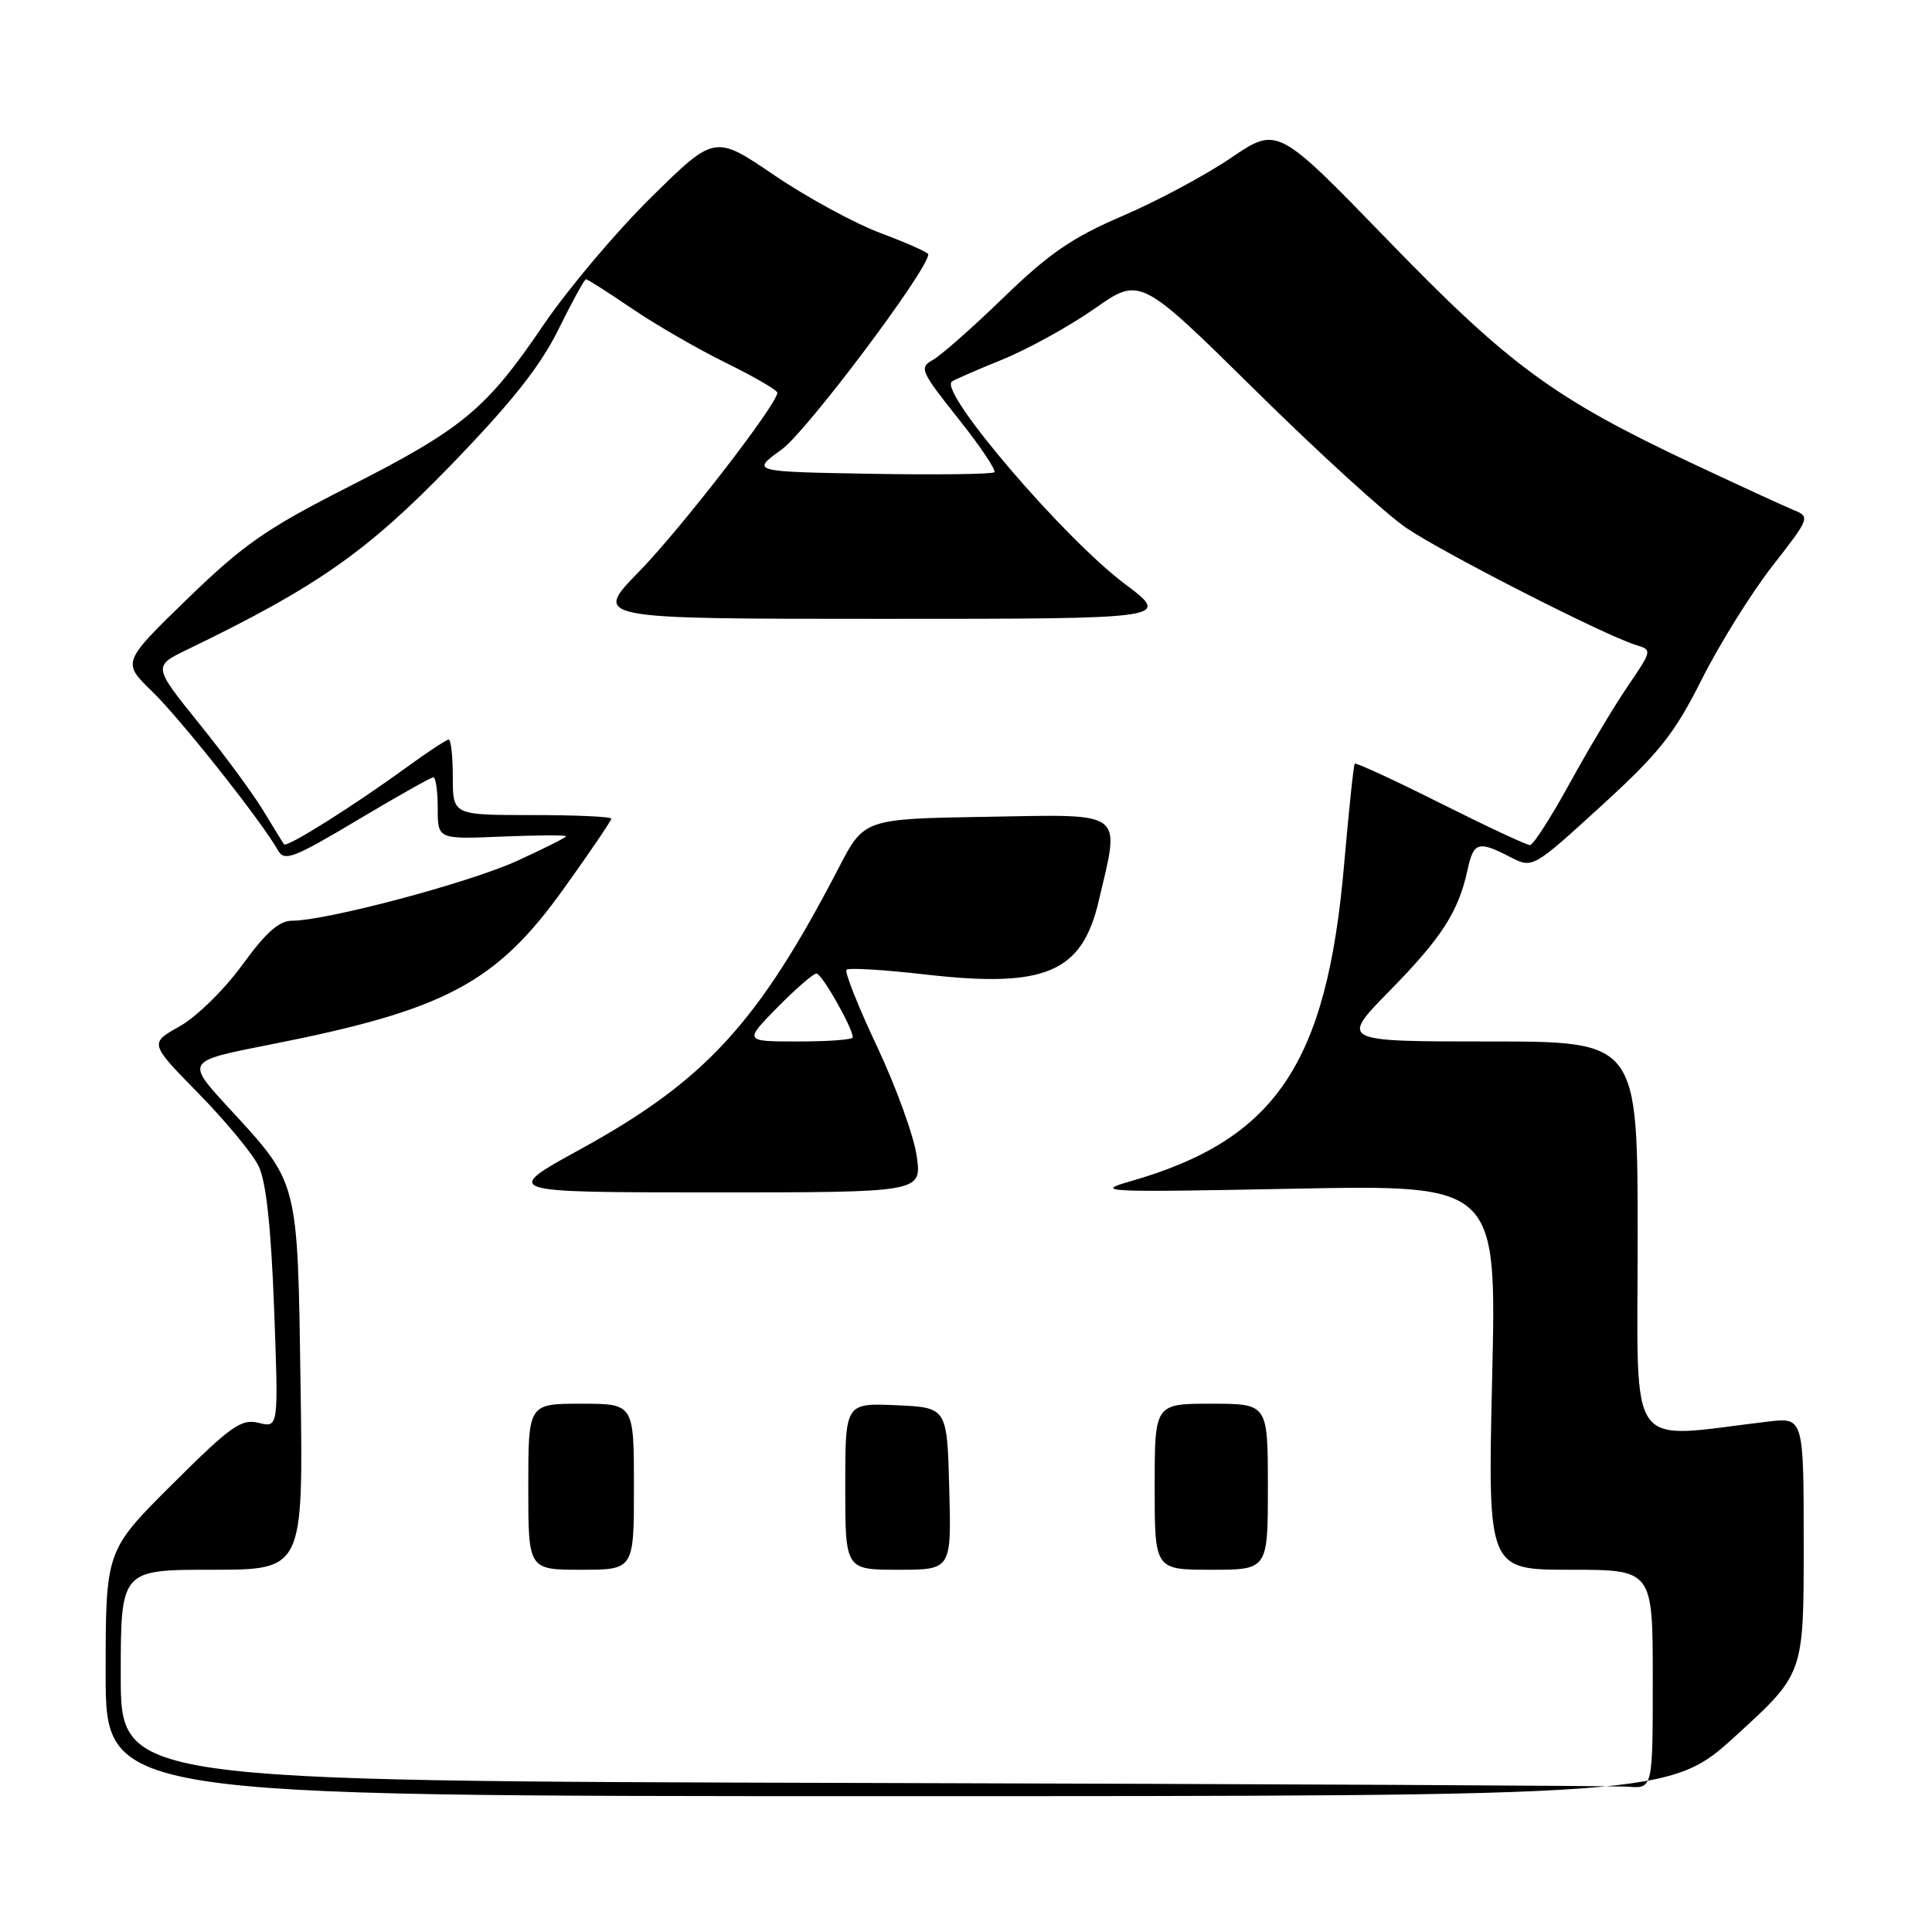 <?xml version="1.0" encoding="UTF-8" standalone="no"?>
<!DOCTYPE svg PUBLIC "-//W3C//DTD SVG 1.1//EN" "http://www.w3.org/Graphics/SVG/1.1/DTD/svg11.dtd" >
<svg xmlns="http://www.w3.org/2000/svg" xmlns:xlink="http://www.w3.org/1999/xlink" version="1.1" viewBox="0 0 256 256">
 <g >
 <path fill="currentColor"
d=" M 230.12 229.89 C 239.00 221.78 239.00 221.78 239.00 204.80 C 239.00 187.81 239.00 187.81 234.25 188.37 C 215.25 190.61 217.00 193.08 217.00 164.10 C 217.00 138.00 217.00 138.00 197.28 138.00 C 177.55 138.00 177.55 138.00 184.17 131.25 C 191.04 124.25 193.27 120.78 194.46 115.25 C 195.25 111.57 195.89 111.37 200.09 113.55 C 203.08 115.09 203.08 115.09 212.15 106.81 C 219.88 99.75 221.86 97.25 225.50 90.01 C 227.85 85.33 232.06 78.58 234.85 75.00 C 239.79 68.68 239.87 68.48 237.71 67.60 C 236.50 67.11 230.47 64.33 224.31 61.44 C 205.95 52.80 200.01 48.46 183.89 31.82 C 169.27 16.74 169.27 16.74 163.13 20.91 C 159.76 23.20 153.28 26.67 148.75 28.61 C 142.12 31.45 139.03 33.56 133.00 39.40 C 128.88 43.40 124.63 47.14 123.57 47.72 C 121.78 48.70 122.01 49.23 126.95 55.43 C 129.86 59.09 132.03 62.31 131.76 62.57 C 131.50 62.84 124.13 62.93 115.39 62.78 C 99.50 62.50 99.50 62.50 103.59 59.55 C 106.88 57.18 123.00 35.72 123.00 33.70 C 123.00 33.45 120.19 32.20 116.75 30.91 C 113.31 29.63 106.94 26.17 102.60 23.22 C 94.70 17.85 94.70 17.85 86.26 26.17 C 81.61 30.75 75.21 38.35 72.02 43.05 C 64.43 54.23 61.35 56.79 46.19 64.50 C 35.30 70.03 32.27 72.14 24.83 79.35 C 16.17 87.76 16.17 87.76 20.17 91.63 C 23.92 95.26 34.72 108.90 36.83 112.67 C 37.68 114.18 38.86 113.74 47.32 108.69 C 52.56 105.56 57.11 103.00 57.42 103.00 C 57.74 103.00 58.00 104.85 58.00 107.10 C 58.00 111.21 58.00 111.21 66.50 110.85 C 71.18 110.66 75.00 110.64 75.00 110.81 C 75.00 110.98 72.05 112.46 68.45 114.10 C 62.00 117.02 43.24 122.00 38.68 122.00 C 36.98 122.00 35.19 123.60 32.11 127.85 C 29.76 131.09 26.06 134.72 23.83 135.98 C 19.79 138.24 19.79 138.24 26.29 144.87 C 29.87 148.52 33.45 152.85 34.26 154.50 C 35.26 156.55 35.91 162.51 36.32 173.35 C 36.91 189.19 36.91 189.19 34.29 188.54 C 31.97 187.96 30.61 188.92 22.83 196.67 C 14.00 205.46 14.00 205.46 14.00 221.73 C 14.00 238.00 14.00 238.00 117.62 238.00 C 221.24 238.00 221.24 238.00 230.12 229.89 Z  M 114.25 236.25 C 16.00 235.99 16.00 235.99 16.00 222.00 C 16.00 208.00 16.00 208.00 28.09 208.00 C 40.18 208.00 40.18 208.00 39.83 183.75 C 39.42 156.06 39.65 156.95 30.24 146.72 C 24.62 140.61 24.62 140.61 35.64 138.44 C 59.06 133.84 65.74 130.29 74.79 117.63 C 78.21 112.86 81.00 108.74 81.00 108.48 C 81.00 108.21 76.28 108.00 70.50 108.00 C 60.00 108.00 60.00 108.00 60.00 103.00 C 60.00 100.25 59.76 98.00 59.46 98.00 C 59.16 98.00 56.57 99.70 53.71 101.79 C 46.75 106.85 37.99 112.35 37.64 111.88 C 37.48 111.67 36.27 109.70 34.94 107.50 C 33.62 105.30 29.78 100.07 26.40 95.89 C 20.26 88.27 20.26 88.27 24.88 86.04 C 41.91 77.81 48.62 73.12 59.69 61.69 C 67.81 53.30 71.60 48.53 74.00 43.64 C 75.80 39.99 77.44 37.00 77.65 37.00 C 77.85 37.00 80.61 38.76 83.76 40.90 C 86.92 43.05 92.54 46.29 96.25 48.11 C 99.96 49.94 103.00 51.70 103.00 52.04 C 103.00 53.54 90.19 70.10 84.67 75.75 C 78.56 82.00 78.56 82.00 116.88 82.00 C 155.20 82.00 155.20 82.00 149.03 77.36 C 140.95 71.29 124.52 52.10 126.10 50.58 C 126.32 50.37 129.30 49.07 132.73 47.68 C 136.16 46.29 141.68 43.24 145.02 40.91 C 151.07 36.66 151.07 36.66 166.29 51.67 C 174.65 59.93 183.70 68.17 186.38 69.98 C 191.39 73.36 212.73 84.24 216.73 85.45 C 218.94 86.12 218.94 86.13 215.73 90.86 C 213.95 93.46 210.47 99.28 208.00 103.78 C 205.53 108.28 203.16 111.98 202.73 111.98 C 202.31 111.99 196.98 109.50 190.88 106.44 C 184.78 103.38 179.66 101.02 179.51 101.19 C 179.36 101.36 178.72 107.43 178.09 114.68 C 175.79 141.02 169.00 151.04 149.74 156.54 C 144.86 157.94 146.36 158.00 171.41 157.51 C 198.31 156.99 198.31 156.99 197.72 182.49 C 197.13 208.00 197.13 208.00 208.07 208.00 C 219.00 208.00 219.00 208.00 219.00 222.50 C 219.00 237.00 219.00 237.00 215.75 236.75 C 213.96 236.62 168.29 236.39 114.25 236.25 Z  M 84.00 197.00 C 84.00 186.00 84.00 186.00 77.00 186.00 C 70.00 186.00 70.00 186.00 70.00 197.00 C 70.00 208.00 70.00 208.00 77.00 208.00 C 84.00 208.00 84.00 208.00 84.00 197.00 Z  M 125.78 197.25 C 125.50 186.50 125.50 186.50 118.75 186.20 C 112.00 185.91 112.00 185.91 112.00 196.95 C 112.00 208.00 112.00 208.00 119.03 208.00 C 126.07 208.00 126.07 208.00 125.78 197.25 Z  M 168.00 197.00 C 168.00 186.00 168.00 186.00 160.50 186.00 C 153.00 186.00 153.00 186.00 153.00 197.00 C 153.00 208.00 153.00 208.00 160.50 208.00 C 168.00 208.00 168.00 208.00 168.00 197.00 Z  M 121.48 153.25 C 121.13 150.64 118.77 144.11 116.25 138.75 C 113.72 133.39 111.89 128.78 112.17 128.50 C 112.45 128.21 117.14 128.50 122.59 129.12 C 138.46 130.95 143.35 128.89 145.57 119.45 C 148.44 107.25 149.31 107.91 130.75 108.23 C 114.50 108.50 114.50 108.50 111.13 115.00 C 100.47 135.54 93.47 143.17 76.96 152.25 C 66.50 157.99 66.50 157.99 94.31 158.00 C 122.12 158.00 122.12 158.00 121.48 153.25 Z  M 103.00 133.50 C 105.43 131.03 107.76 129.00 108.19 129.00 C 108.90 129.00 113.00 136.22 113.00 137.46 C 113.00 137.76 109.76 138.00 105.79 138.00 C 98.58 138.00 98.58 138.00 103.00 133.50 Z "/>
</g>
</svg>